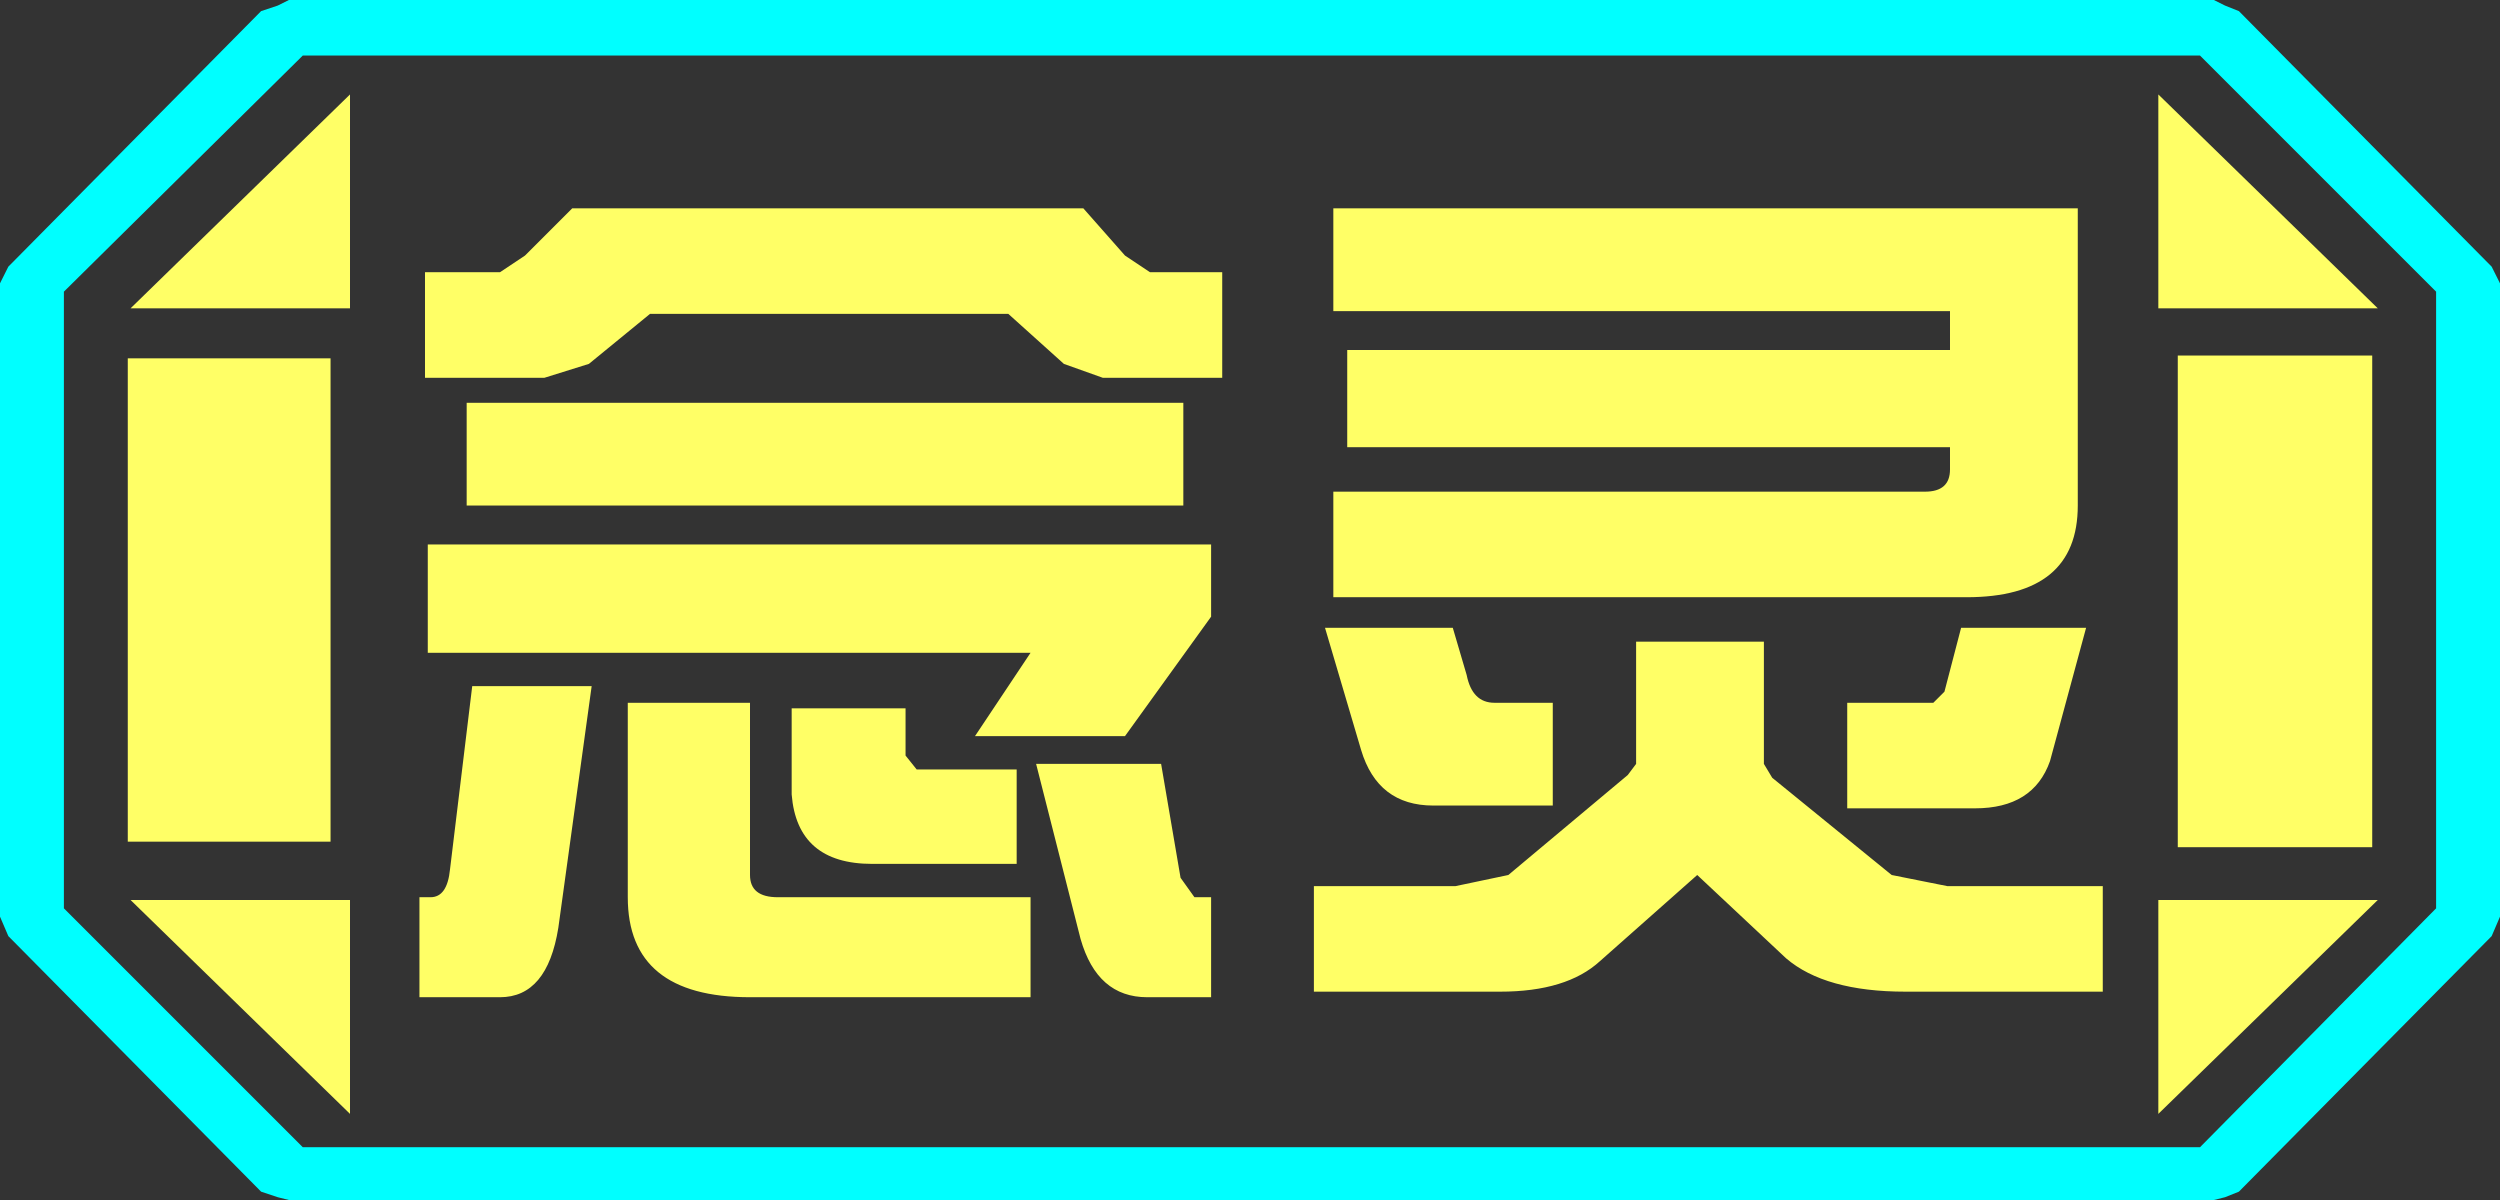 <?xml version="1.0" encoding="UTF-8" standalone="no"?>
<svg xmlns:ffdec="https://www.free-decompiler.com/flash" xmlns:xlink="http://www.w3.org/1999/xlink" ffdec:objectType="frame" height="21.6px" width="45.0px" xmlns="http://www.w3.org/2000/svg">
  <rect width="100%" height="100%" fill="#333333" stroke="none"/>
  <g transform="matrix(1.0, 0.0, 0.0, 1.0, 0.0, 0.0)">
    <use ffdec:characterId="1" height="21.6" transform="matrix(1.0, 0.0, 0.0, 1.0, 0.0, 0.0)" width="45.0" xlink:href="#shape0"/>
  </g>
  <defs>
    <g id="shape0" transform="matrix(1.0, 0.0, 0.0, 1.0, 0.0, 0.0)">
      <path d="M38.85 20.05 L38.85 16.2 42.8 16.2 38.85 20.05 M42.7 6.4 L42.7 15.25 39.2 15.25 39.2 6.4 42.7 6.4 M38.85 1.7 L42.8 5.55 38.85 5.55 38.85 1.7 M6.3 1.7 L6.3 5.55 2.35 5.55 6.3 1.7 M5.95 6.45 L5.95 15.15 2.3 15.15 2.3 6.45 5.95 6.45 M2.35 16.2 L6.3 16.2 6.3 20.05 2.35 16.2" fill="#ffff66" fill-rule="evenodd" stroke="none"/>
      <path d="M43.85 16.35 L39.6 20.65 5.45 20.65 1.15 16.35 1.15 5.25 5.45 1.0 39.6 1.0 43.85 5.25 43.85 16.35 M42.7 6.4 L39.2 6.4 39.2 15.25 42.7 15.25 42.7 6.4 M38.85 20.05 L42.8 16.2 38.85 16.2 38.85 20.05 M38.85 1.7 L38.85 5.55 42.8 5.55 38.85 1.7 M6.3 1.7 L2.35 5.55 6.3 5.55 6.3 1.7 M2.35 16.2 L6.3 20.05 6.3 16.2 2.35 16.2 M5.95 6.45 L2.3 6.45 2.3 15.15 5.95 15.15 5.95 6.45" fill="#ffff66" fill-opacity="0.0" fill-rule="evenodd" stroke="none"/>
      <path d="M44.85 4.8 L45.0 5.1 45.0 16.5 44.85 16.85 40.3 21.45 40.05 21.55 39.85 21.6 5.2 21.6 5.0 21.55 4.7 21.45 0.15 16.85 0.0 16.5 0.0 5.1 0.15 4.8 4.7 0.2 5.0 0.1 5.2 0.0 39.85 0.0 40.05 0.1 40.3 0.2 44.85 4.8 M43.85 16.35 L43.85 5.25 39.6 1.0 5.45 1.0 1.15 5.25 1.15 16.35 5.45 20.65 39.6 20.65 43.85 16.35" fill="#00ffff" fill-rule="evenodd" stroke="none"/>
      <path d="M37.4 9.1 Q37.4 10.75 35.4 10.75 L24.0 10.75 24.0 8.85 34.65 8.85 Q35.1 8.85 35.1 8.45 L35.1 8.05 24.25 8.05 24.25 6.3 35.1 6.3 35.1 5.6 24.0 5.6 24.0 3.75 37.4 3.75 37.4 9.1 M37.55 11.3 L36.9 13.7 Q36.6 14.55 35.55 14.55 L33.25 14.55 33.25 12.65 34.8 12.65 35.0 12.45 35.3 11.3 37.55 11.3 M20.7 4.9 L22.0 4.9 22.0 6.8 19.85 6.8 19.15 6.55 18.15 5.65 11.7 5.65 10.6 6.55 9.8 6.8 7.65 6.8 7.65 4.9 9.0 4.9 9.45 4.6 10.3 3.75 19.5 3.75 20.25 4.6 20.7 4.9 M21.8 11.1 L20.25 13.25 17.55 13.25 18.55 11.75 7.7 11.75 7.7 9.8 21.8 9.8 21.8 11.1 M21.3 9.1 L8.4 9.1 8.4 7.25 21.3 7.25 21.3 9.1 M26.4 12.15 Q26.5 12.65 26.9 12.65 L27.95 12.65 27.95 14.5 25.8 14.5 Q24.8 14.5 24.5 13.5 L23.85 11.3 26.15 11.3 26.4 12.15 M27.15 15.75 L29.3 13.95 29.45 13.75 29.45 11.55 31.75 11.55 31.75 13.75 31.9 14.0 34.05 15.75 35.05 15.95 37.85 15.95 37.85 17.85 34.3 17.85 Q32.85 17.85 32.15 17.25 L30.55 15.75 28.8 17.3 Q28.2 17.85 27.0 17.85 L23.65 17.85 23.65 15.95 26.2 15.95 27.15 15.75 M20.65 17.95 Q19.75 17.95 19.45 16.9 L18.65 13.75 20.9 13.75 21.25 15.8 21.5 16.15 21.8 16.15 21.8 17.95 20.65 17.95 M7.55 17.95 L7.55 16.15 7.75 16.15 Q8.05 16.15 8.1 15.65 L8.5 12.35 10.65 12.35 10.05 16.7 Q9.85 17.95 9.0 17.95 L7.55 17.95 M15.7 15.55 Q14.35 15.55 14.25 14.3 L14.25 12.75 16.3 12.75 16.3 13.6 16.5 13.85 18.3 13.85 18.3 15.55 15.7 15.55 M18.55 17.95 L13.5 17.95 Q11.3 17.95 11.3 16.15 L11.3 12.65 13.5 12.65 13.5 15.75 Q13.5 16.15 14.0 16.15 L18.55 16.15 18.55 17.95" fill="#ffff66" fill-rule="evenodd" stroke="none"/>
    </g>
  </defs>
</svg>

